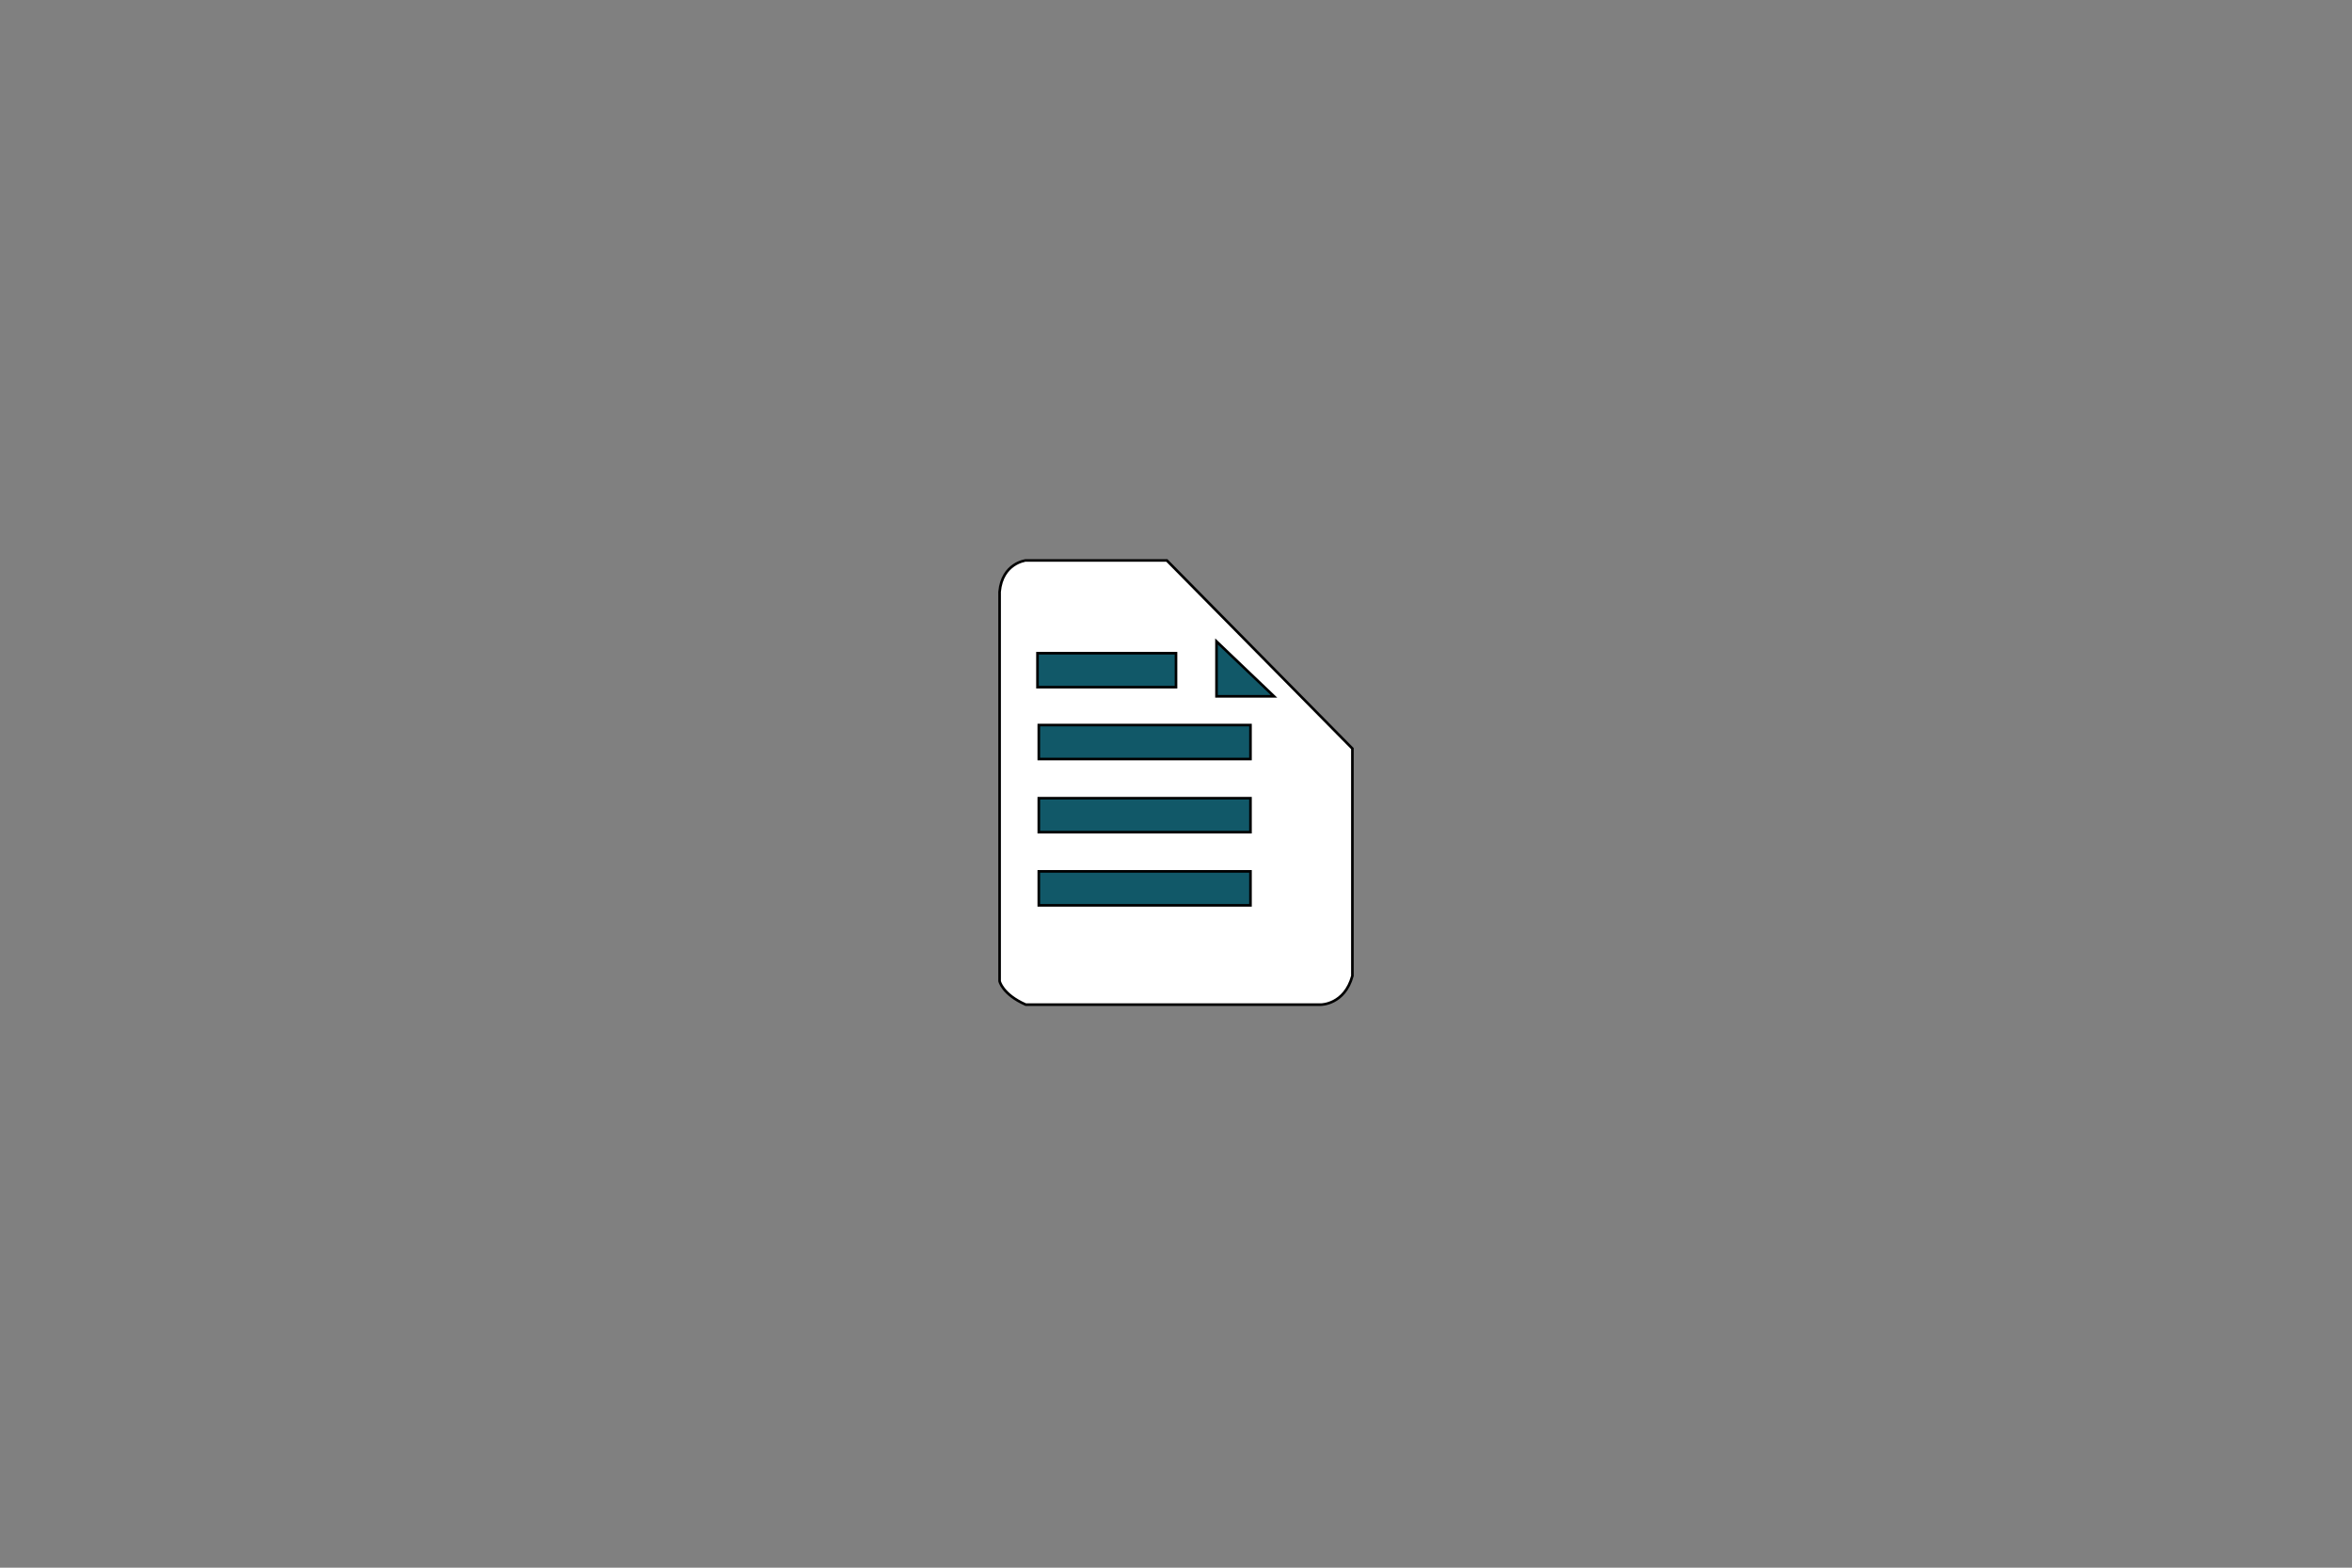 <?xml version="1.0" encoding="utf-8"?>
<!-- Generator: Adobe Illustrator 22.0.1, SVG Export Plug-In . SVG Version: 6.00 Build 0)  -->
<svg version="1.1" id="Capa_1" xmlns="http://www.w3.org/2000/svg" xmlns:xlink="http://www.w3.org/1999/xlink" x="0px" y="0px"
	 viewBox="0 0 900 600" style="enable-background:new 0 0 900 600;" xml:space="preserve">
<rect x="0" y="0" width="900" height="600" fill="#808080" stroke="none"/>
<style type="text/css">
	.st0{fill-rule:evenodd;clip-rule:evenodd;fill:#FFFFFF;stroke:#000000;stroke-miterlimit:10;}
	.st1{fill-rule:evenodd;clip-rule:evenodd;fill:#115868;}
	.st2{fill-rule:evenodd;clip-rule:evenodd;fill:#115868;stroke:#000000;stroke-miterlimit:10;}
</style>
<g>
	<path class="st0" d="M382.5,226.5v149c0,0,1,5,10,9h113c0,0,9,0,12-11v-87l-71-72h-54C392.5,214.5,383.5,215.5,382.5,226.5z"/>
	<g>
		<rect x="397" y="250" class="st1" width="53" height="13"/>
		<path d="M449.5,250.5v12h-52v-12H449.5 M450.5,249.5h-54v14h54V249.5L450.5,249.5z"/>
	</g>
	<g>
		<rect x="397.5" y="277.5" class="st1" width="81" height="13"/>
		<path d="M478,278v12h-80v-12H478 M479,277h-82v14h82V277L479,277z"/>
	</g>
	<g>
		<rect x="397.5" y="305.5" class="st1" width="81" height="13"/>
		<path d="M478,306v12h-80v-12H478 M479,305h-82v14h82V305L479,305z"/>
	</g>
	<g>
		<rect x="397.5" y="333.5" class="st1" width="81" height="13"/>
		<path d="M478,334v12h-80v-12H478 M479,333h-82v14h82V333L479,333z"/>
	</g>
	<polygon class="st2" points="465.5,245.5 465.5,266.5 487.5,266.5 	"/>
</g>
</svg>
